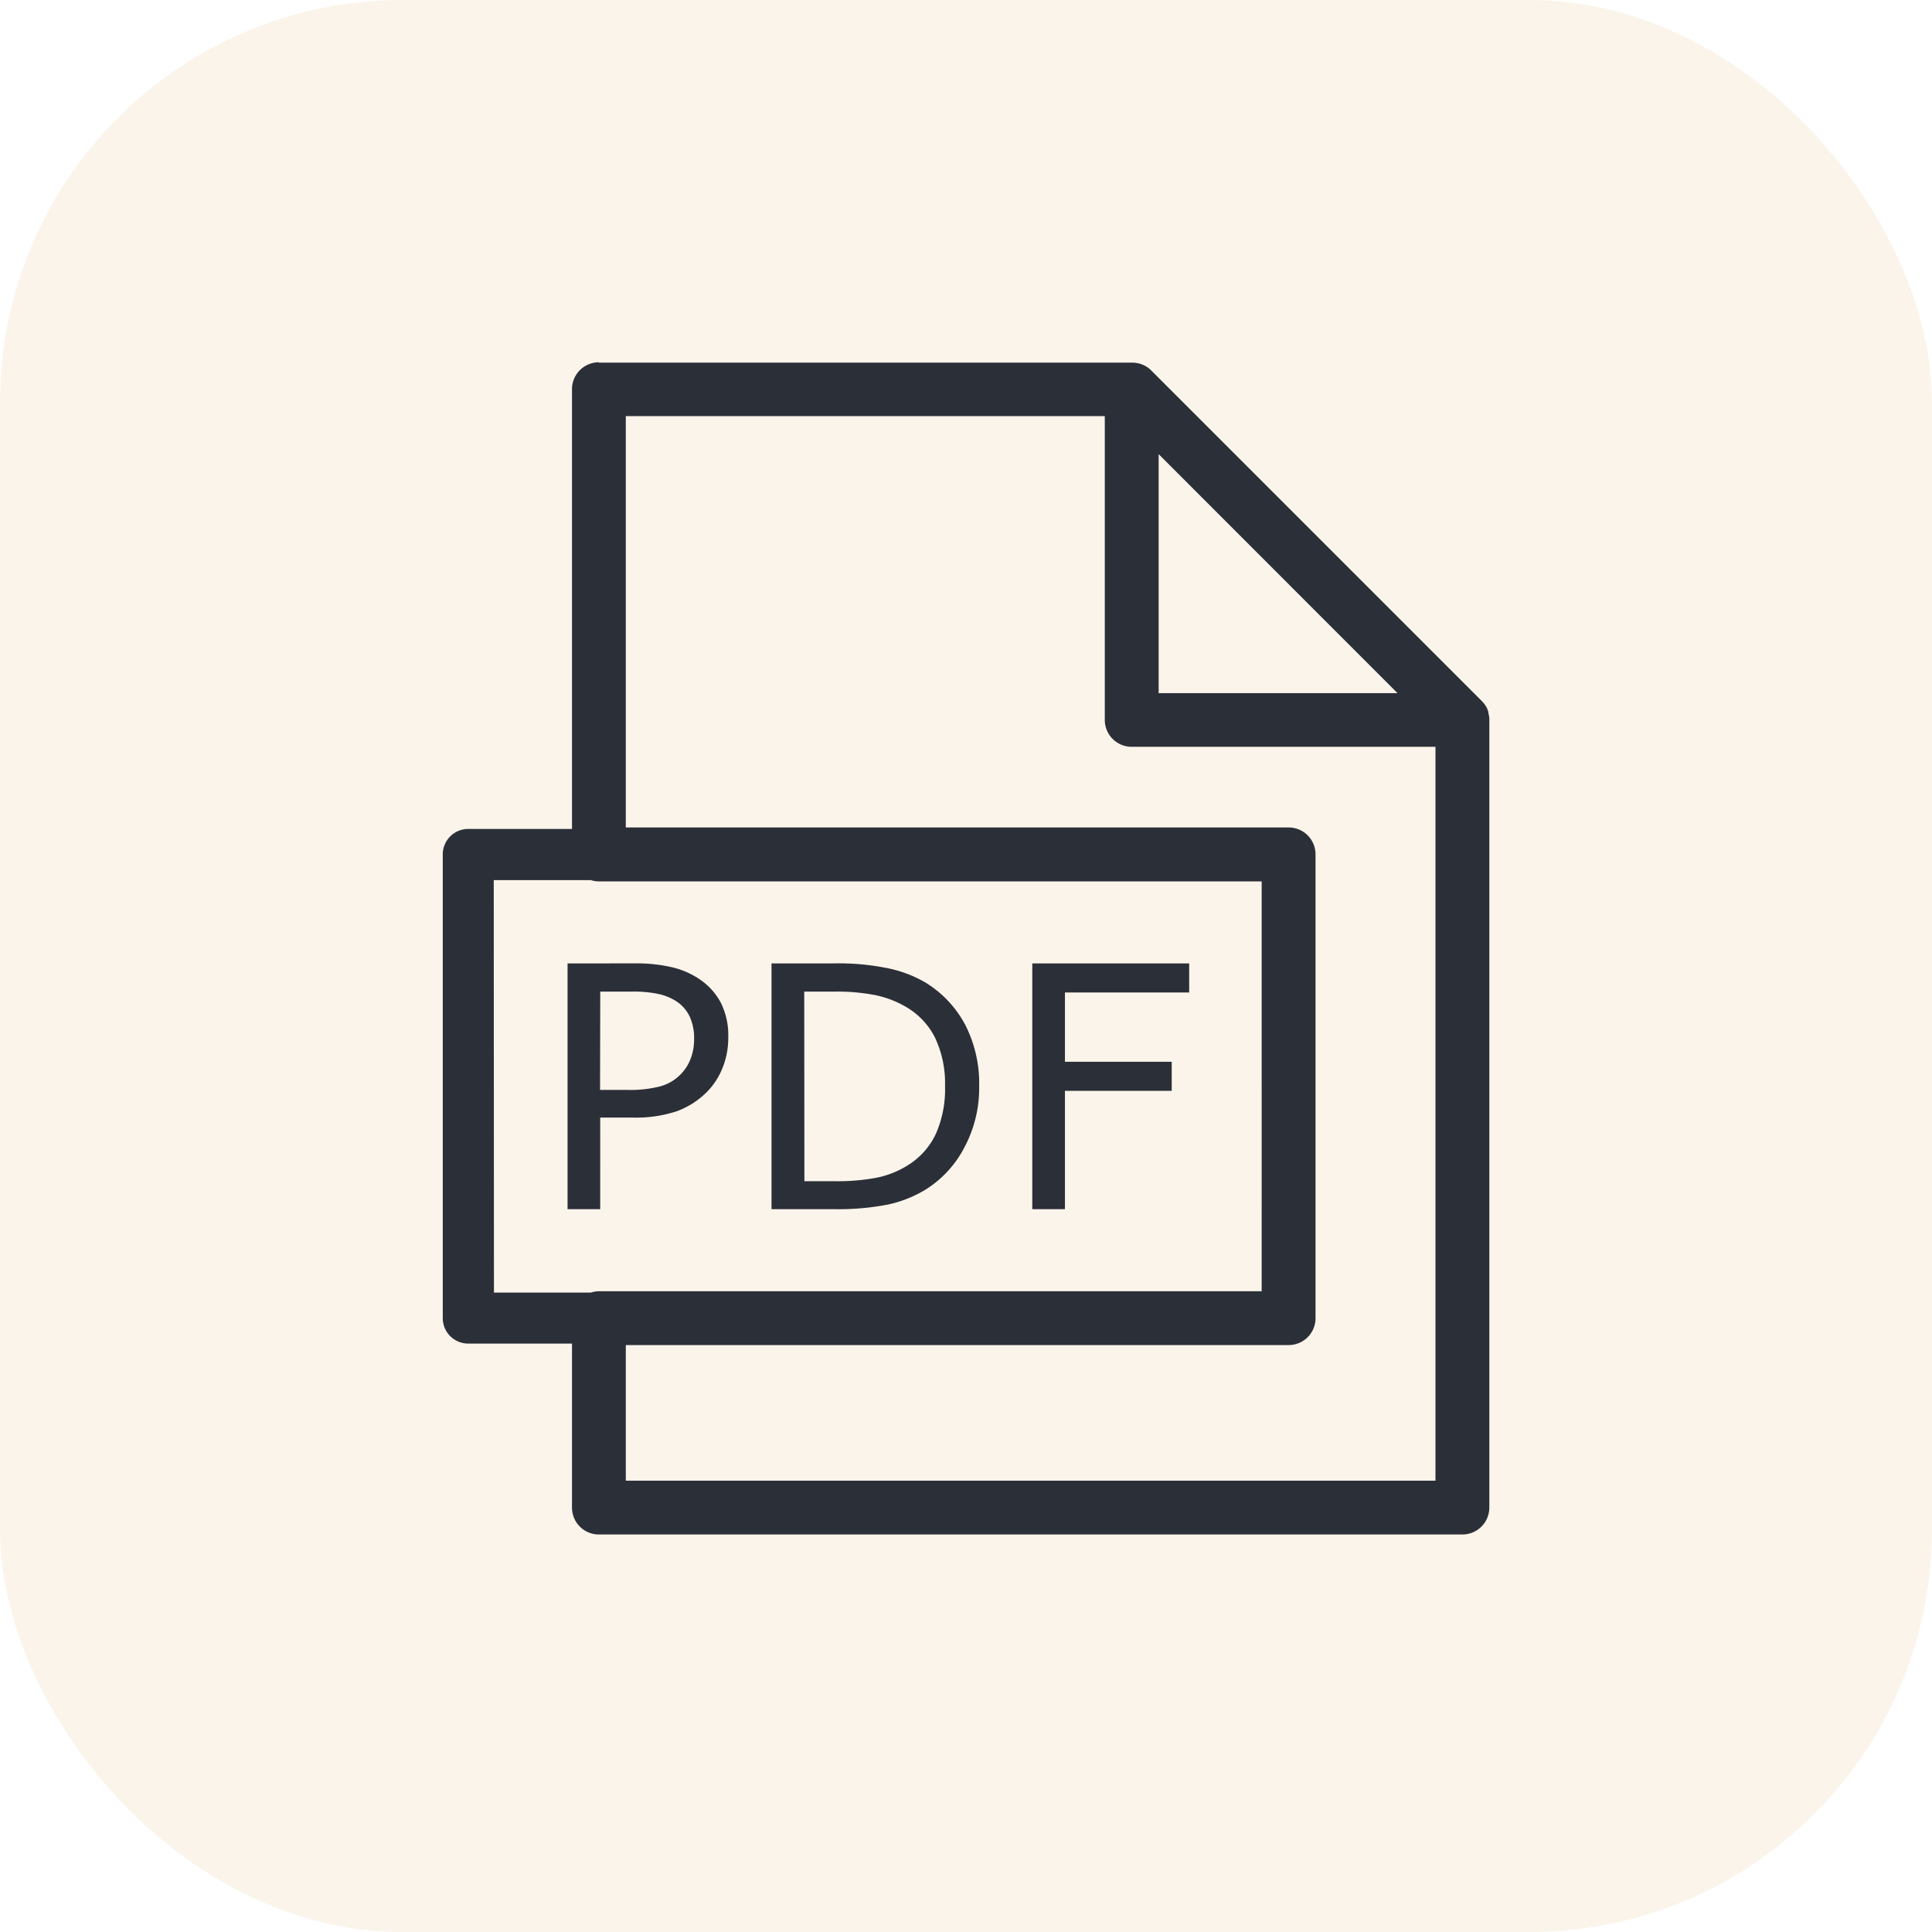 <svg xmlns="http://www.w3.org/2000/svg" width="48" height="48" viewBox="0 0 48 48">
  <g id="Group_40524" transform="translate(-42 -492)">
    <rect id="Rectangle_18015" width="48" height="48" rx="10" transform="translate(42 492)" fill="#d3942b" opacity="0.1"/>
    <path id="noun-pdf-2956526" d="M114.278,11.635a.668.668,0,0,0-.668.669V23.229h-2.579a.633.633,0,0,0-.632.635v11.52a.633.633,0,0,0,.632.631h2.579V40.09h0a.668.668,0,0,0,.668.668h21.454a.669.669,0,0,0,.669-.668V20.5h0v0c0-.021,0-.042-.006-.063h0c0-.017-.005-.033-.008-.049s-.006-.027-.01-.041l0-.015,0-.01c0-.011-.007-.022-.011-.032l-.014-.033,0-.01c-.006-.013-.012-.025-.019-.037l-.012-.022-.009-.013c-.008-.014-.017-.027-.026-.04l0,0-.026-.033-.016-.019-.025-.027-8.215-8.215h0q-.023-.024-.048-.045h0a.668.668,0,0,0-.422-.152H114.278Zm.669,1.337h11.9v7.547a.668.668,0,0,0,.669.669h7.547V39.421H114.947V36.052h16.468a.668.668,0,0,0,.668-.668V23.861a.668.668,0,0,0-.668-.669H114.947Zm13.238.945,5.935,5.938h-5.935ZM111.666,24.5h2.411a.669.669,0,0,0,.2.032h16.468V34.715H114.278a.669.669,0,0,0-.2.033h-2.407ZM113.5,26.57v6.105h.811V30.4h.812a3.226,3.226,0,0,0,1.086-.156,2.052,2.052,0,0,0,.747-.475,1.782,1.782,0,0,0,.393-.6,1.968,1.968,0,0,0,.143-.755,1.807,1.807,0,0,0-.192-.882,1.631,1.631,0,0,0-.538-.581,2.063,2.063,0,0,0-.676-.288,3.937,3.937,0,0,0-.931-.094Zm5.067,0v6.105h1.542a6.4,6.4,0,0,0,1.353-.115,3.009,3.009,0,0,0,.936-.373,2.7,2.7,0,0,0,.963-1.05,3.125,3.125,0,0,0,.365-1.509,3.2,3.2,0,0,0-.349-1.538,2.729,2.729,0,0,0-.972-1.037,3.049,3.049,0,0,0-.894-.352,6.083,6.083,0,0,0-1.418-.131Zm6.479,0v6.105h.811v-2.94h2.653v-.721h-2.653V27.292h3.087v-.722Zm-10.734.7h.8a2.925,2.925,0,0,1,.635.057,1.325,1.325,0,0,1,.451.181.925.925,0,0,1,.336.382,1.27,1.27,0,0,1,.11.549,1.375,1.375,0,0,1-.082.488,1.128,1.128,0,0,1-.77.7,3.046,3.046,0,0,1-.8.086h-.685Zm5.068,0h.763a4.98,4.98,0,0,1,.972.082,2.491,2.491,0,0,1,.767.283,1.834,1.834,0,0,1,.745.775,2.647,2.647,0,0,1,.251,1.209,2.731,2.731,0,0,1-.23,1.19,1.825,1.825,0,0,1-.681.767,2.3,2.3,0,0,1-.8.32,5.3,5.3,0,0,1-1.02.085h-.763Z" transform="translate(-57.399 489.366)" fill="#2b2f38"/>
  </g>
</svg>
